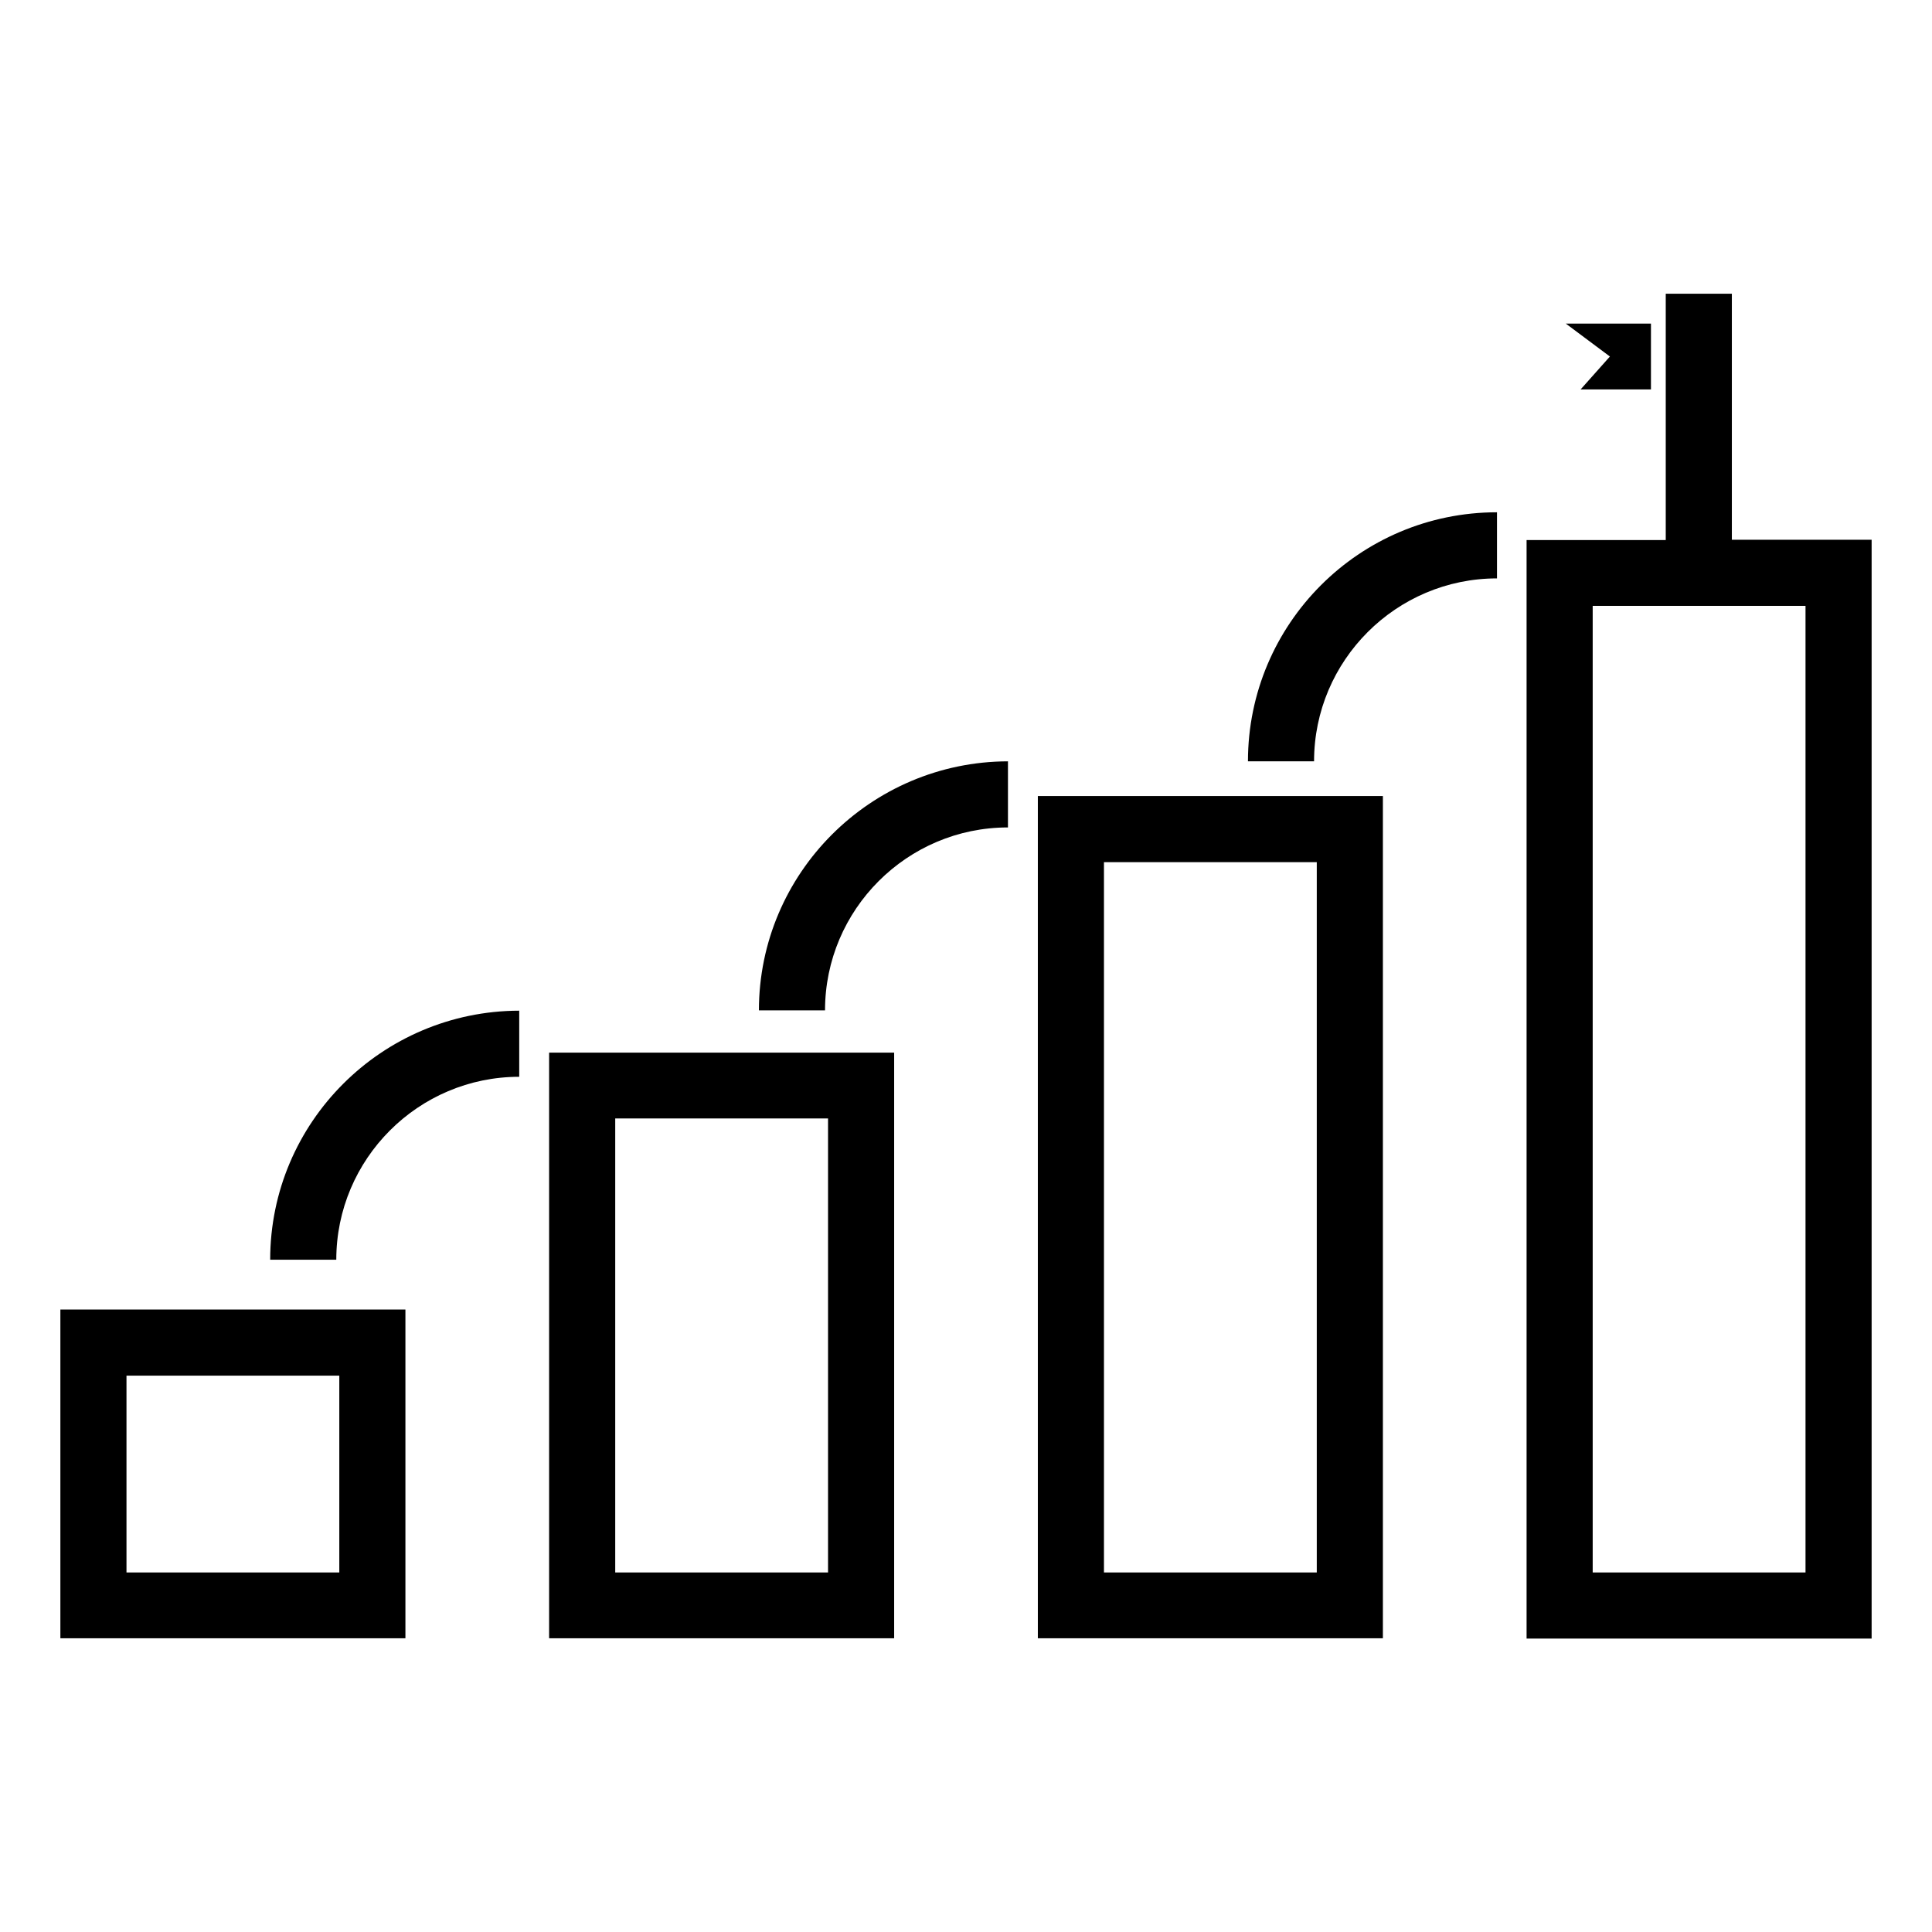 <?xml version="1.0" ?><svg xmlns="http://www.w3.org/2000/svg" xmlns:xlink="http://www.w3.org/1999/xlink" version="1.1" viewBox="0 0 64 64" style="enable-background:new 0 0 64 64;" xml:space="preserve"><g id="Grid"/><g id="Object"><g><path d="M2,54.27h11.43V43.38H2V54.27z M4.19,45.57h7.05v6.52H4.19V45.57z"/><path d="M18.19,54.27h11.43V34.87H18.19V54.27z M20.38,37.05h7.05v15.04h-7.05V37.05z"/><path d="M34.38,54.27h11.43v-27.9H34.38V54.27z M36.57,28.56h7.05v23.53h-7.05V28.56z"/><path d="M57.37,17.88V9.73h-2.19v8.16h-4.61v36.39H62V17.88H57.37z M59.81,52.09h-7.05V20.07h7.05V52.09z"/><path d="M8.95,41.73h2.19c0-3.34,2.72-6.06,6.06-6.06v-2.19C12.65,33.49,8.95,37.18,8.95,41.73z"/><path d="M25.14,33.47h2.19c0-3.34,2.72-6.06,6.06-6.06v-2.19C28.84,25.23,25.14,28.93,25.14,33.47z"/><path d="M41.34,25.22h2.19c0-3.34,2.72-6.06,6.06-6.06v-2.19C45.03,16.97,41.34,20.67,41.34,25.22z"/><polygon points="52.36,12.9 54.69,12.9 54.69,10.72 51.87,10.72 53.33,11.81   "/></g></g></svg>